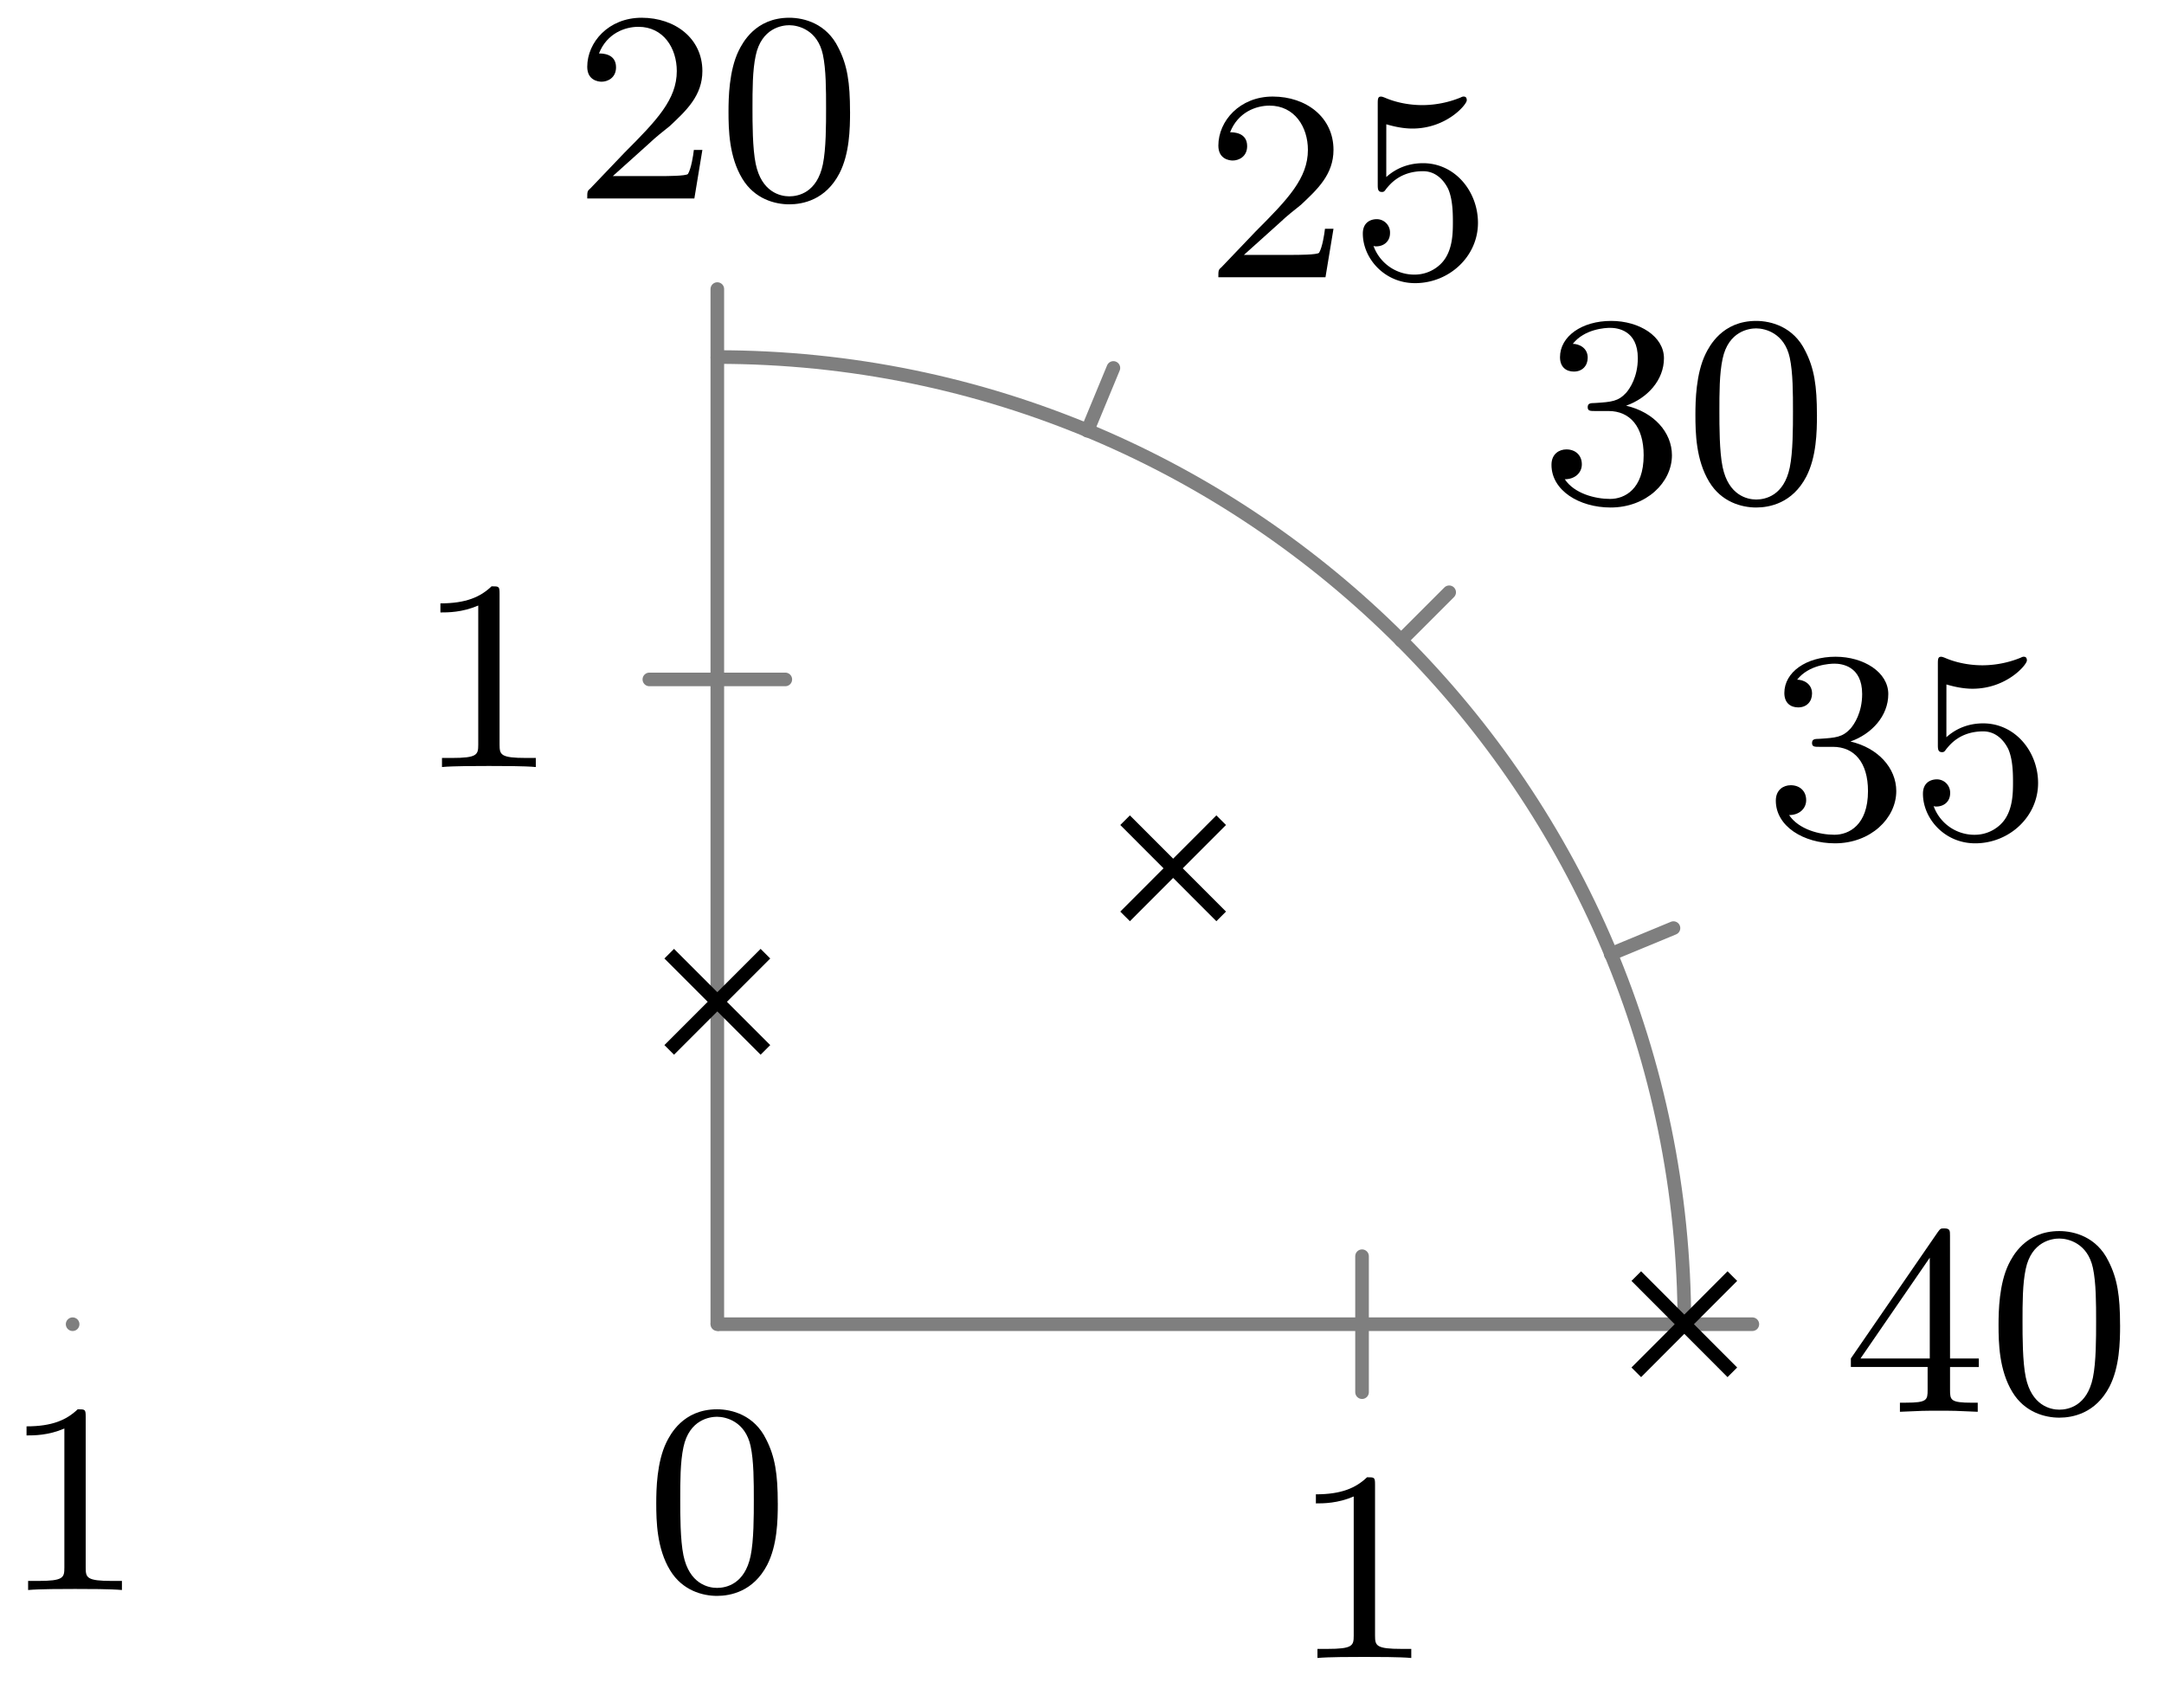 <svg xmlns="http://www.w3.org/2000/svg" xmlns:xlink="http://www.w3.org/1999/xlink" width="63.434" height="50.06"><defs><path id="a" d="M2.25-1.625c.125-.125.453-.39.594-.5.484-.453.953-.89.953-1.61 0-.953-.797-1.562-1.781-1.562-.97 0-1.594.719-1.594 1.438 0 .39.312.437.422.437.172 0 .422-.11.422-.422 0-.406-.407-.406-.5-.406.234-.594.765-.781 1.156-.781.734 0 1.125.625 1.125 1.297 0 .828-.578 1.437-1.531 2.39l-1 1.047C.422-.219.422-.203.422 0h3.14l.235-1.422h-.25c-.016.156-.078.547-.172.703-.047.063-.656.063-.781.063H1.172Zm0 0"/><path id="b" d="M3.89-2.547c0-.844-.078-1.36-.343-1.875-.344-.703-1-.875-1.438-.875-1 0-1.375.75-1.484.969C.344-3.75.328-2.953.328-2.547c0 .531.016 1.328.406 1.969.36.594.954.75 1.375.75.391 0 1.063-.125 1.47-.906.296-.578.312-1.297.312-1.813M2.11-.062c-.266 0-.813-.125-.985-.954-.094-.453-.094-1.203-.094-1.625 0-.546 0-1.109.094-1.546.172-.813.781-.891.984-.891.266 0 .829.14.985.86.094.437.094 1.046.094 1.577 0 .47 0 1.188-.094 1.641-.172.828-.719.938-.985.938m0 0"/><path id="c" d="M1.11-4.484c.109.03.421.125.765.125 1 0 1.594-.703 1.594-.828 0-.094-.047-.11-.094-.11-.016 0-.031 0-.094.031a3 3 0 0 1-1.11.22c-.468 0-.858-.11-1.108-.22-.079-.03-.094-.03-.11-.03-.094 0-.094.077-.094.234v2.328c0 .14 0 .234.125.234.063 0 .079-.031.125-.094.094-.11.391-.515 1.079-.515.437 0 .656.359.734.515.125.281.14.656.14.953s0 .735-.218 1.079c-.156.25-.485.484-.906.484A1.27 1.27 0 0 1 .734-.922c.016.016.079.016.079.016.218 0 .406-.14.406-.39a.39.39 0 0 0-.39-.407c-.157 0-.407.078-.407.422 0 .718.625 1.453 1.531 1.453 1 0 1.844-.781 1.844-1.766 0-.922-.672-1.75-1.61-1.75-.39 0-.765.125-1.078.406Zm0 0"/><path id="d" d="M2.016-2.656c.625 0 1.03.453 1.03 1.297 0 1-.562 1.28-.983 1.28-.438 0-1.047-.155-1.329-.577.297 0 .5-.188.5-.438 0-.265-.187-.437-.453-.437-.203 0-.437.125-.437.453 0 .75.812 1.25 1.734 1.25 1.047 0 1.797-.734 1.797-1.531 0-.672-.531-1.266-1.344-1.453.625-.22 1.11-.75 1.11-1.391 0-.64-.72-1.094-1.547-1.094-.86 0-1.5.453-1.5 1.063 0 .297.187.422.406.422.25 0 .406-.172.406-.407 0-.297-.265-.406-.437-.406.344-.437.953-.469 1.094-.469.203 0 .812.063.812.89 0 .548-.234.891-.344 1.016-.234.25-.422.266-.906.297-.156 0-.219.016-.219.125 0 .11.078.11.219.11Zm0 0"/><path id="e" d="M3.14-5.156c0-.157 0-.219-.171-.219-.094 0-.11 0-.188.11L.234-1.564v.25h2.25v.672c0 .297-.015.375-.64.375h-.172V0c.672-.031.687-.031 1.14-.031.454 0 .47 0 1.141.031v-.266h-.172c-.625 0-.64-.078-.64-.375v-.671h.843v-.25h-.843Zm-.593.64v2.954H.516Zm0 0"/><path id="f" d="M2.5-5.078c0-.219-.016-.219-.234-.219-.328.313-.75.5-1.5.5v.266c.218 0 .64 0 1.109-.203v4.078c0 .297-.031.39-.781.39H.812V0c.329-.031 1.016-.031 1.376-.031s1.046 0 1.374.031v-.266h-.28c-.75 0-.782-.093-.782-.39Zm0 0"/></defs><path fill="none" stroke="#7F7F7F" stroke-linecap="round" stroke-miterlimit="10" stroke-width=".399" d="M21.027 10.465V8.473M31.875 12.625l.762-1.84M41.07 18.77l1.41-1.41M47.215 27.965l1.84-.762M49.375 38.813h1.992M21.027 38.813h0M2.129 38.813h0M19.035 19.914h3.985M39.926 36.82v3.985"/><path fill="none" stroke="#7F7F7F" stroke-miterlimit="10" stroke-width=".399" d="M21.027 10.465c15.657 0 28.348 12.691 28.348 28.348M21.027 38.813V10.465M21.027 38.813h28.348"/><path fill="none" stroke="#000" stroke-miterlimit="10" stroke-width=".399" d="m19.617 30.773 2.82-2.82m-2.82 0 2.82 2.82M32.98 26.86l2.817-2.82m-2.817 0 2.817 2.82M47.965 40.223l2.816-2.82m-2.816 0 2.816 2.82"/><use xlink:href="#a" x="16.792" y="5.817"/><use xlink:href="#b" x="21.027" y="5.817"/><use xlink:href="#a" x="35.292" y="8.127"/><use xlink:href="#c" x="39.527" y="8.127"/><use xlink:href="#d" x="45.135" y="14.703"/><use xlink:href="#b" x="49.37" y="14.703"/><use xlink:href="#d" x="51.711" y="24.546"/><use xlink:href="#c" x="55.946" y="24.546"/><use xlink:href="#e" x="54.021" y="41.38"/><use xlink:href="#b" x="58.256" y="41.38"/><use xlink:href="#b" x="18.909" y="46.604"/><use xlink:href="#f" x=".012" y="46.604"/><use xlink:href="#f" x="12.144" y="22.482"/><use xlink:href="#f" x="37.807" y="48.596"/></svg>